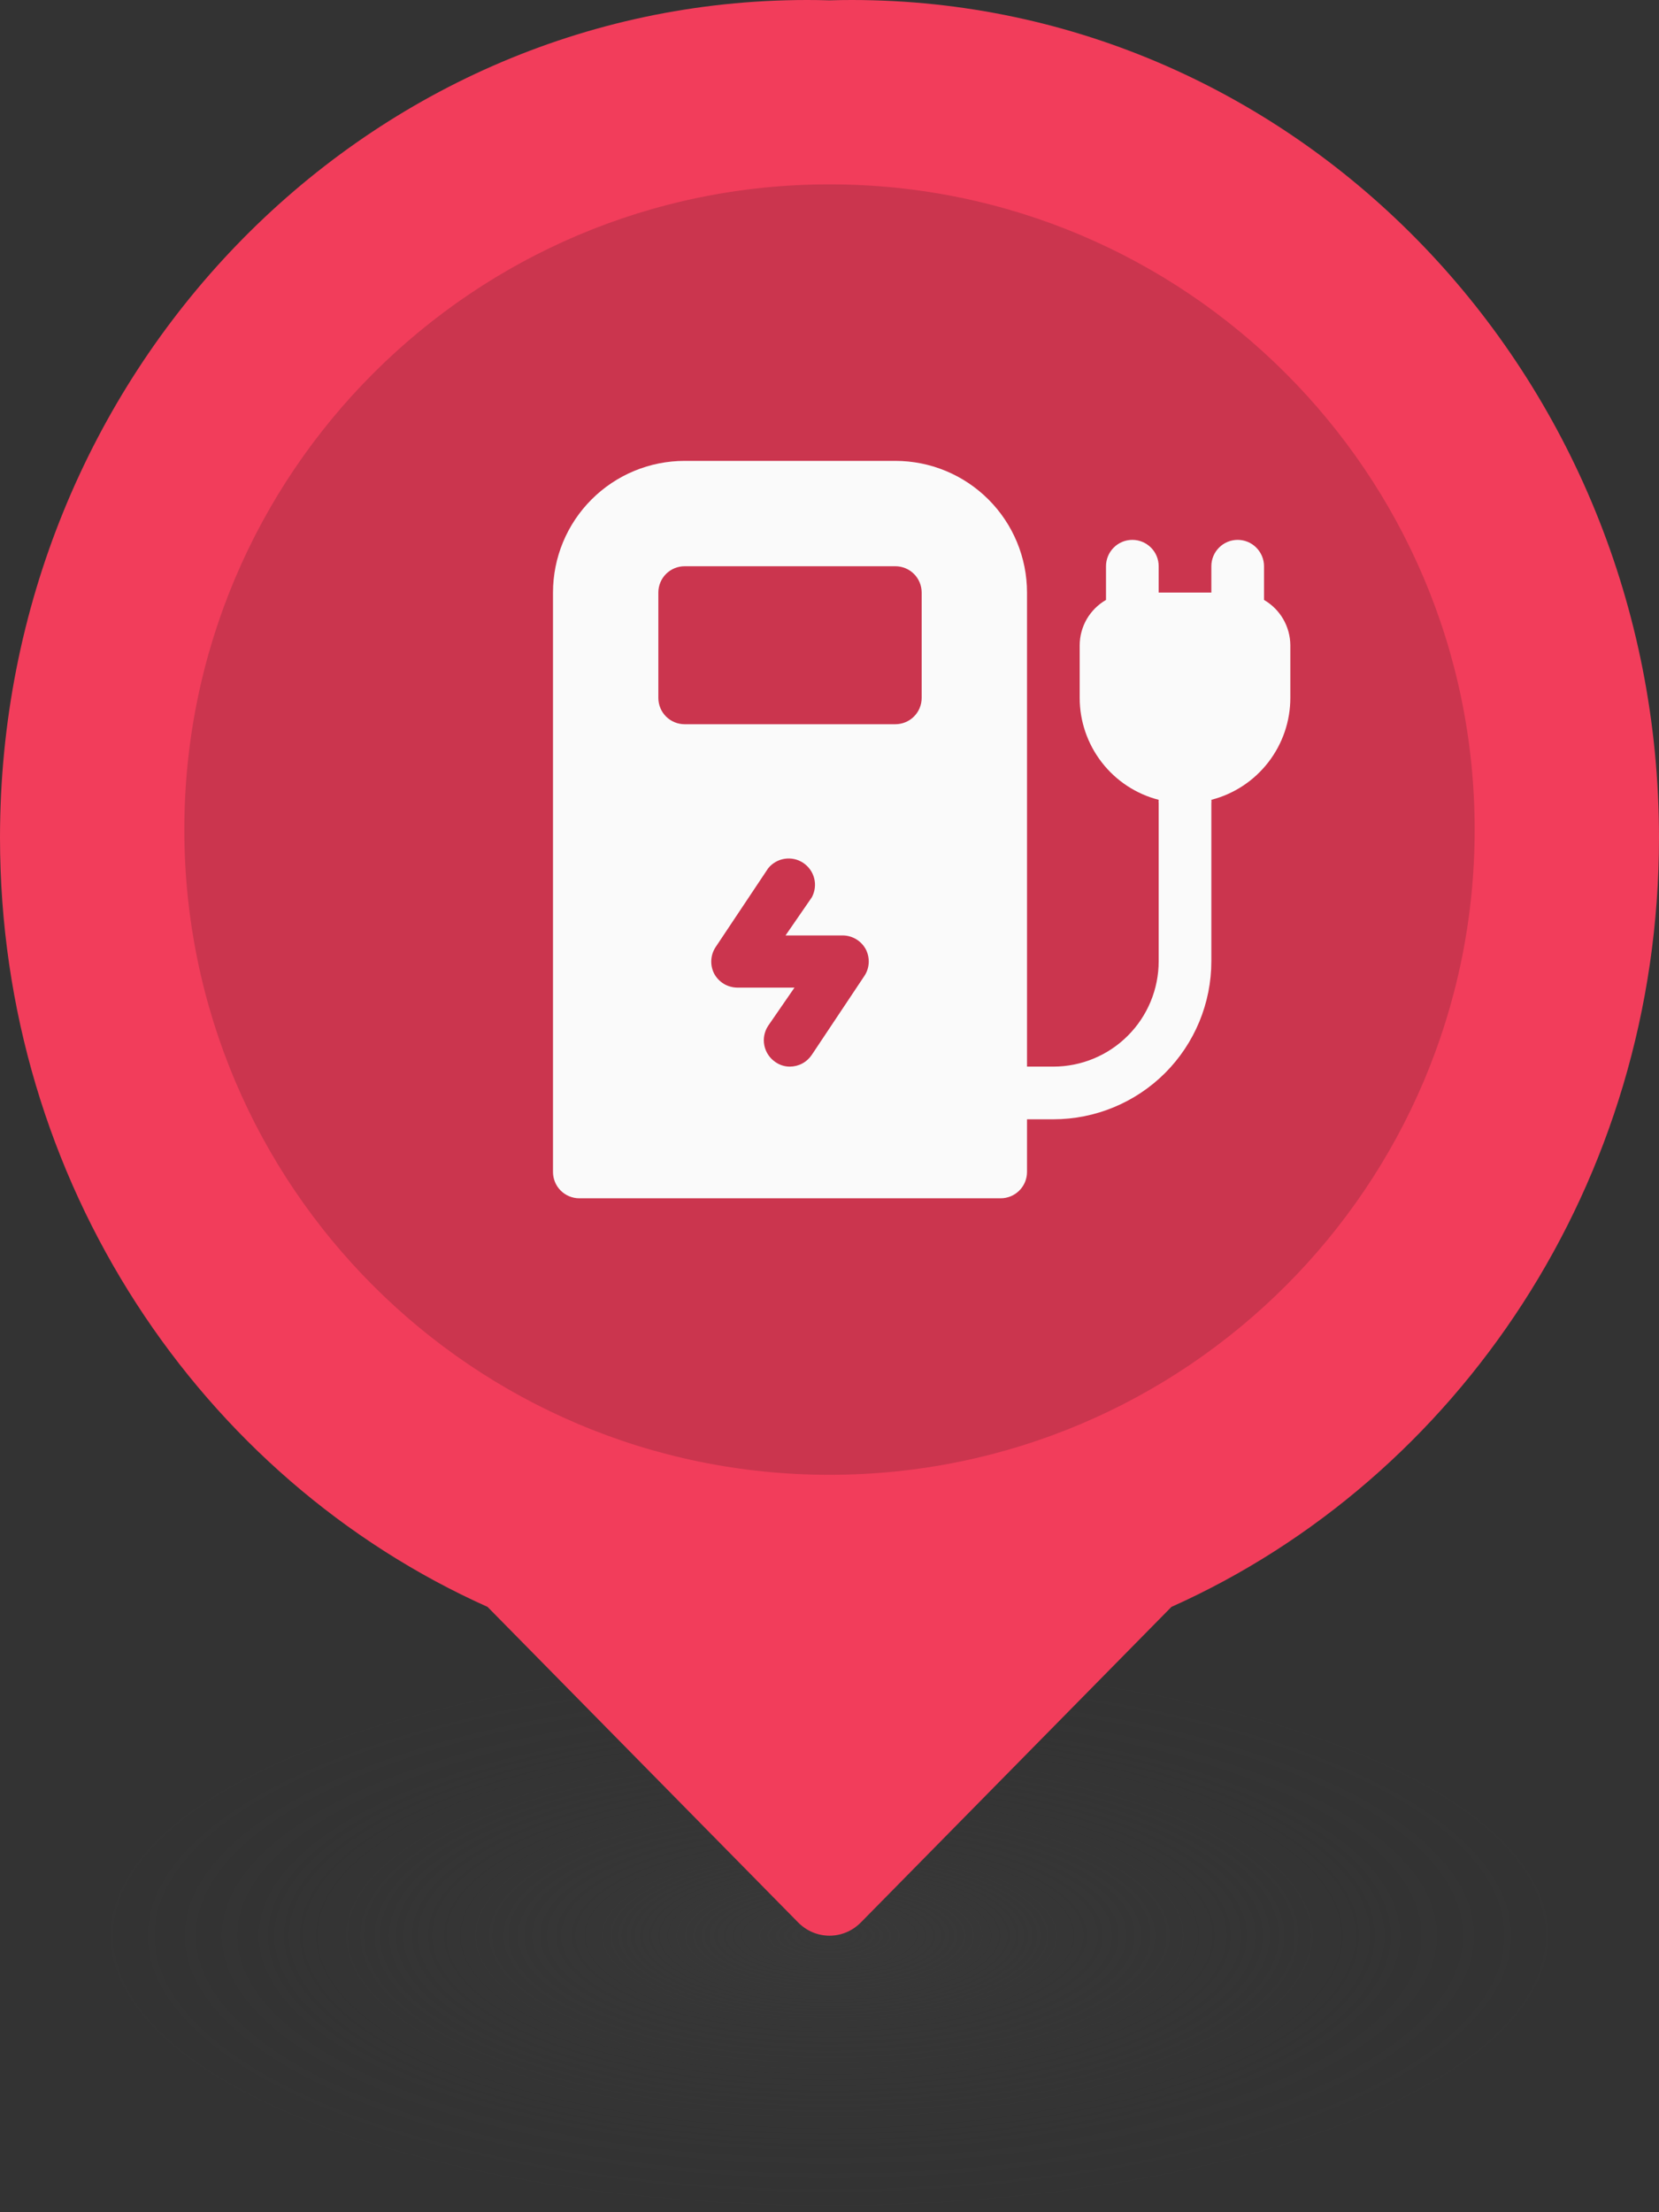 <svg width="36" height="48" viewBox="0 0 36 48" fill="none" xmlns="http://www.w3.org/2000/svg">
<rect x="0" y="0" width="36" height="48" fill="#333333" stroke="none"/>
<ellipse cx="17.999" cy="42" rx="16.054" ry="6" fill="url(#paint0_radial_981_44554)"/>
<path d="M18 42C18.246 42 18.491 41.904 18.681 41.712L25.42 34.866C31.644 32.079 36 25.654 36 18.173C36 8.136 28.159 0 18.486 0C18.324 0 18.162 0.002 18 0.007V42Z" fill="#F23D5B"/>
<path d="M18 42C17.754 42 17.509 41.904 17.319 41.712L10.58 34.866C4.356 32.079 0 25.654 0 18.173C0 8.136 7.841 0 17.514 0C17.676 0 17.838 0.002 18 0.007V42Z" fill="#F23D5B"/>
<path d="M18 32C25.732 32 32 25.732 32 18C32 10.268 25.732 4 18 4V32Z" fill="#CB354E"/>
<path d="M18 32C10.268 32 4 25.732 4 18C4 10.268 10.268 4 18 4V32Z" fill="#CB354E"/>
<path d="M27.429 13.017V12.286C27.429 12.134 27.368 11.989 27.261 11.882C27.154 11.774 27.009 11.714 26.857 11.714C26.706 11.714 26.56 11.774 26.453 11.882C26.346 11.989 26.286 12.134 26.286 12.286V12.857H25.143V12.286C25.143 12.134 25.083 11.989 24.976 11.882C24.868 11.774 24.723 11.714 24.571 11.714C24.42 11.714 24.274 11.774 24.167 11.882C24.06 11.989 24 12.134 24 12.286V13.017C23.827 13.117 23.684 13.26 23.583 13.432C23.483 13.605 23.43 13.801 23.429 14V15.143C23.429 15.649 23.598 16.141 23.908 16.541C24.218 16.942 24.652 17.228 25.143 17.354C25.14 17.379 25.14 17.404 25.143 17.429V20.857C25.143 21.463 24.902 22.045 24.473 22.473C24.045 22.902 23.463 23.143 22.857 23.143H22.286V12.857C22.286 12.099 21.985 11.373 21.449 10.837C20.913 10.301 20.186 10 19.429 10H14.857C14.099 10 13.373 10.301 12.837 10.837C12.301 11.373 12 12.099 12 12.857V25.429C12 25.58 12.06 25.726 12.167 25.833C12.274 25.94 12.42 26 12.571 26H21.714C21.866 26 22.011 25.94 22.118 25.833C22.226 25.726 22.286 25.58 22.286 25.429V24.286H22.857C23.767 24.286 24.639 23.924 25.282 23.282C25.924 22.639 26.286 21.767 26.286 20.857V17.429C26.289 17.404 26.289 17.379 26.286 17.354C26.776 17.228 27.21 16.942 27.521 16.541C27.831 16.141 28 15.649 28 15.143V14C27.999 13.801 27.945 13.605 27.845 13.432C27.745 13.26 27.601 13.117 27.429 13.017ZM18.76 21.171L17.617 22.886C17.565 22.964 17.495 23.029 17.412 23.074C17.329 23.119 17.237 23.142 17.143 23.143C17.03 23.144 16.921 23.11 16.829 23.046C16.703 22.962 16.616 22.832 16.586 22.684C16.556 22.537 16.586 22.383 16.669 22.257L17.24 21.429H16C15.897 21.428 15.795 21.4 15.707 21.347C15.618 21.293 15.546 21.217 15.497 21.126C15.451 21.036 15.43 20.936 15.435 20.836C15.44 20.736 15.471 20.639 15.526 20.554L16.669 18.84C16.758 18.729 16.885 18.656 17.026 18.634C17.167 18.612 17.311 18.643 17.429 18.722C17.548 18.801 17.633 18.921 17.668 19.059C17.703 19.197 17.684 19.343 17.617 19.469L17.046 20.297H18.286C18.389 20.297 18.491 20.326 18.579 20.379C18.668 20.432 18.74 20.509 18.789 20.6C18.834 20.689 18.856 20.789 18.851 20.89C18.846 20.99 18.815 21.087 18.76 21.171ZM20 15.143C20 15.294 19.94 15.44 19.833 15.547C19.726 15.654 19.58 15.714 19.429 15.714H14.857C14.706 15.714 14.56 15.654 14.453 15.547C14.346 15.44 14.286 15.294 14.286 15.143V12.857C14.286 12.706 14.346 12.56 14.453 12.453C14.56 12.346 14.706 12.286 14.857 12.286H19.429C19.58 12.286 19.726 12.346 19.833 12.453C19.94 12.56 20 12.706 20 12.857V15.143Z" fill="#FAFAFA"/>
<defs>
<radialGradient id="paint0_radial_981_44554" cx="0" cy="0" r="1" gradientUnits="userSpaceOnUse" gradientTransform="translate(17.999 42) rotate(90) scale(6 16.054)">
<stop stop-color="#393939"/>
<stop offset="0.339" stop-color="#393939" stop-opacity="0.47"/>
<stop offset="0.771" stop-color="#393939" stop-opacity="0.08"/>
<stop offset="1" stop-color="#393939" stop-opacity="0"/>
</radialGradient>
</defs>
</svg>
